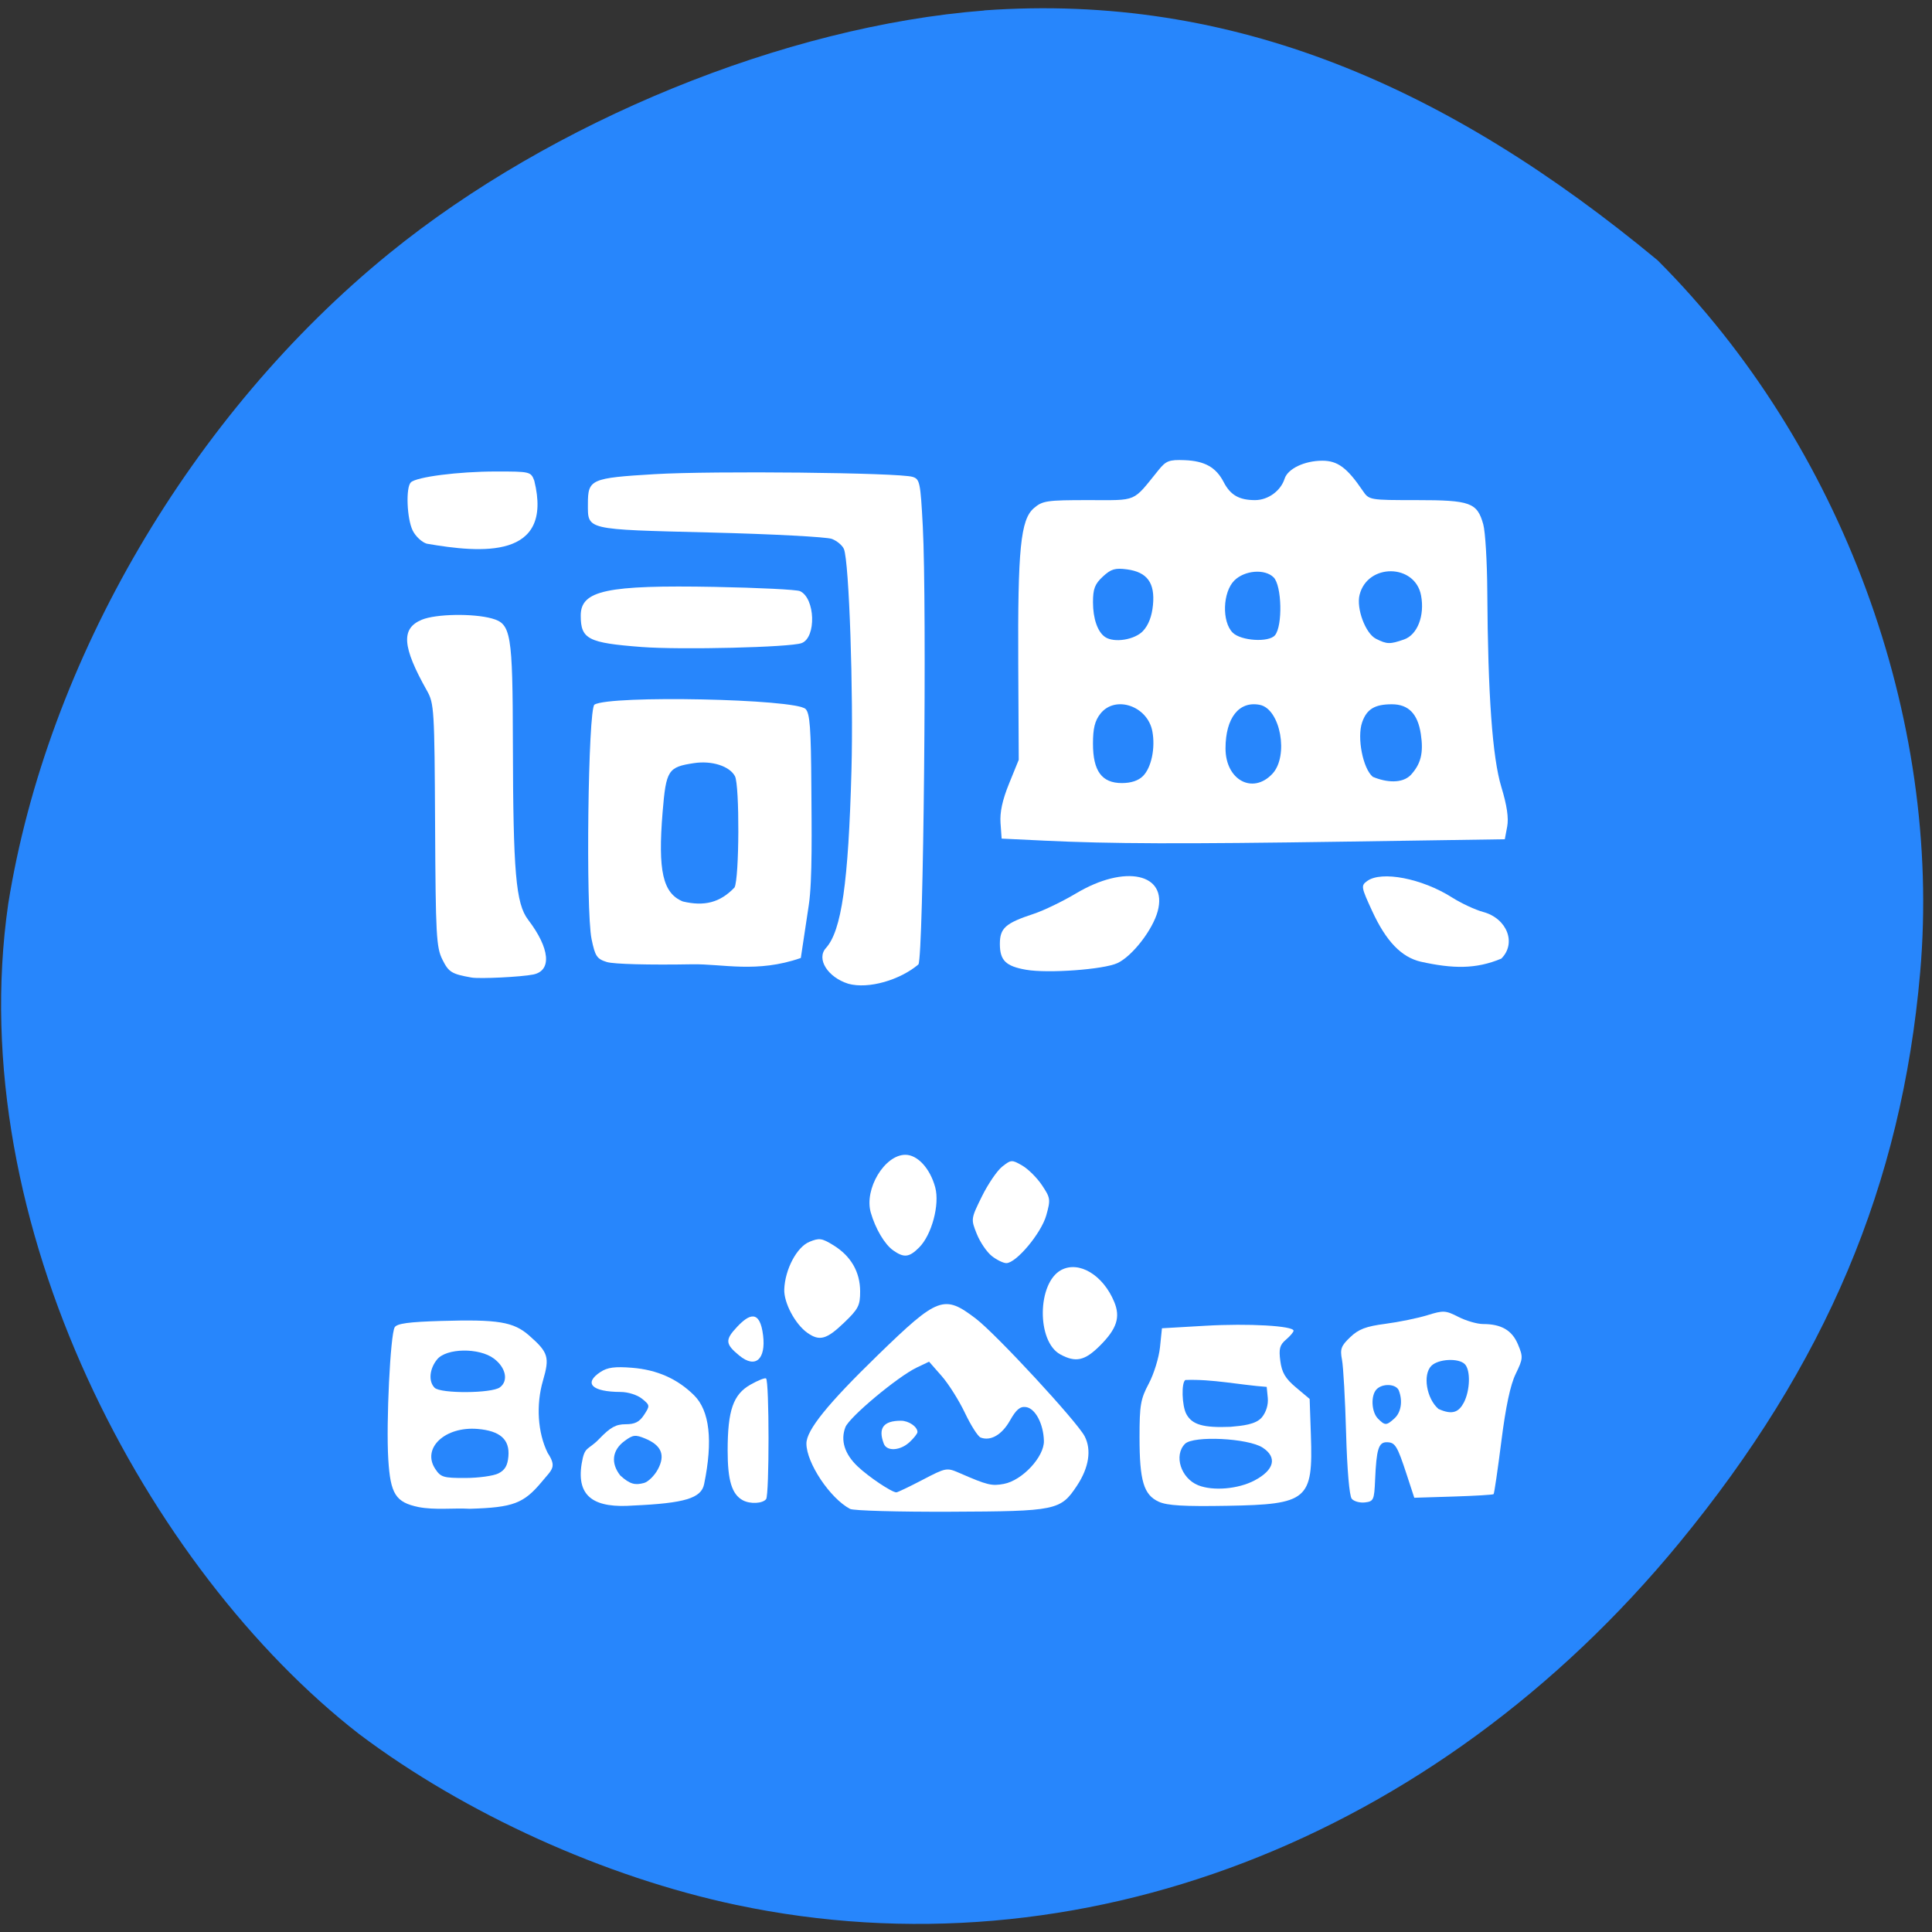 <svg xmlns="http://www.w3.org/2000/svg" viewBox="0 0 256 256"><rect x="0" y="0" width="256" height="256" fill="#333333" stroke="none"/><defs><clipPath><path transform="matrix(15.333 0 0 11.5 415 -125.5)" d="m -24 13 c 0 1.105 -0.672 2 -1.5 2 -0.828 0 -1.5 -0.895 -1.5 -2 0 -1.105 0.672 -2 1.5 -2 0.828 0 1.5 0.895 1.5 2 z"/></clipPath></defs><path d="m 130.42 1.393 c -26.397 2.048 -57.29 14.657 -78.83 32.17 -26.2 21.308 -45.35 53.989 -50.5 86.2 -6.136 42.554 18.578 88.29 46.47 109.99 14.03 10.568 32.581 18.979 49.988 22.658 45.3 9.582 92.56 -8.559 124.96 -47.965 19.418 -23.62 29.473 -47.43 31.924 -75.6 2.939 -33.769 -10.415 -69.981 -34.795 -94.36 -27.743 -22.988 -56.27 -35.463 -89.22 -33.11 z" fill="#2786fc"/><g transform="translate(-175.93 86)" fill="#fff"><g transform="translate(176.81 -92.2)"><path d="m 61.6 135.73 c -2.634 -0.466 -3.03 -0.71 -3.859 -2.38 -0.808 -1.626 -0.894 -3.212 -0.969 -17.824 -0.078 -15.306 -0.127 -16.12 -1.074 -17.799 -3.289 -5.839 -3.467 -8.247 -0.697 -9.405 1.859 -0.777 6.797 -0.866 9.311 -0.167 2.533 0.704 2.737 1.927 2.767 16.592 0.035 17.08 0.391 21.19 2.02 23.323 2.892 3.792 3.169 6.75 0.679 7.258 -1.581 0.323 -7.09 0.593 -8.174 0.402 z"/><path d="m 79.55 133.68 c -1.344 -0.42 -1.569 -0.754 -2.044 -3.043 -0.793 -3.819 -0.463 -30.544 0.384 -31.07 2.061 -1.272 26.632 -0.763 27.974 0.58 0.572 0.572 0.716 2.515 0.765 10.36 0.034 5.311 0.151 12.355 -0.336 15.59 l -1.06 7.04 c -5.833 2.038 -10.39 0.761 -14.408 0.837 -5.681 0.102 -10.397 -0.022 -11.276 -0.296 z m 16.898 -9.883 c 0.64 -1.195 0.687 -13.573 0.056 -14.751 -0.714 -1.333 -3.056 -2.083 -5.406 -1.731 -3.463 0.519 -3.718 0.916 -4.178 6.488 -0.644 7.803 0.026 10.759 2.683 11.847 2.821 0.673 4.928 0.162 6.844 -1.853 z"/><path d="m 84.14 91.93 c -7.112 -0.543 -8.07 -1.038 -8.07 -4.168 0 -3.331 3.432 -4.063 17.79 -3.795 5.748 0.107 10.815 0.36 11.259 0.561 2.029 0.919 2.193 6.156 0.216 6.888 -1.515 0.56 -15.995 0.912 -21.2 0.514 z"/><path d="m 111.52 136.55 c -2.731 -0.857 -4.259 -3.295 -2.962 -4.728 2.068 -2.285 2.981 -8.627 3.385 -23.524 0.28 -10.32 -0.31 -27.666 -0.998 -29.345 -0.195 -0.477 -0.913 -1.082 -1.596 -1.345 -0.682 -0.263 -7.951 -0.646 -16.15 -0.85 -16.653 -0.415 -16.178 -0.303 -16.178 -3.82 0 -3.229 0.396 -3.404 8.823 -3.908 7.74 -0.463 32.37 -0.205 34.2 0.358 0.955 0.293 1.043 0.722 1.351 6.559 0.555 10.536 0.095 56.868 -0.576 58.04 -2.426 2.056 -6.595 3.308 -9.302 2.564 z"/><path d="m 55.664 78.24 c -0.653 -0.194 -1.493 -0.984 -1.867 -1.756 -0.767 -1.582 -0.923 -5.688 -0.241 -6.364 0.733 -0.727 6.296 -1.44 11.257 -1.444 4.545 -0.004 4.649 0.021 5.102 1.214 2.58 10.457 -7.05 9.594 -14.251 8.35 z"/><path d="m 137.3 117.58 l -5.458 -0.261 l -0.148 -2.069 c -0.102 -1.425 0.25 -3.05 1.133 -5.221 l 1.282 -3.152 l -0.065 -12.593 c -0.079 -15.332 0.31 -19.237 2.067 -20.749 1.146 -0.986 1.705 -1.069 7.204 -1.069 6.633 0 5.804 0.355 9.328 -3.996 0.986 -1.217 1.401 -1.374 3.427 -1.298 2.678 0.101 4.178 0.941 5.196 2.911 0.888 1.717 2.049 2.383 4.156 2.383 1.721 0 3.4 -1.217 3.914 -2.837 0.421 -1.326 2.64 -2.384 5 -2.384 2.029 0 3.28 0.929 5.349 3.968 0.849 1.248 0.877 1.253 7.133 1.253 7.141 0 8.04 0.327 8.843 3.218 0.27 0.971 0.509 4.97 0.532 8.886 0.08 13.685 0.678 22 1.86 25.899 0.747 2.46 0.991 4.117 0.776 5.262 l -0.314 1.672 l -20.996 0.314 c -22.01 0.329 -31.15 0.298 -40.22 -0.136 z m 13.264 -8.541 c 1.119 -1.119 1.665 -3.717 1.248 -5.939 -0.632 -3.369 -4.923 -4.821 -6.883 -2.33 -0.735 0.935 -0.984 1.938 -0.984 3.97 0 3.627 1.17 5.221 3.832 5.221 1.213 0 2.186 -0.322 2.787 -0.923 z m 17.15 -0.303 c 2.211 -2.355 1.072 -8.602 -1.666 -9.14 -2.754 -0.541 -4.54 1.732 -4.54 5.777 0 4.183 3.604 6.135 6.206 3.363 z m 18.338 0.158 c 1.35 -1.475 1.71 -2.933 1.337 -5.421 -0.403 -2.689 -1.632 -3.953 -3.841 -3.953 -2.271 0 -3.328 0.641 -3.937 2.386 -0.704 2.02 0.1 6.139 1.41 7.225 1.797 0.762 3.892 0.921 5.03 -0.237 z m -0.889 -17.962 c 1.775 -0.619 2.756 -3.157 2.255 -5.829 -0.794 -4.232 -7.091 -4.296 -8.148 -0.083 -0.453 1.806 0.785 5.123 2.172 5.82 1.462 0.735 1.847 0.745 3.721 0.092 z m -34.587 -1.127 c 0.729 -0.776 1.174 -1.939 1.319 -3.446 0.281 -2.927 -0.763 -4.355 -3.445 -4.714 -1.576 -0.211 -2.113 -0.05 -3.199 0.957 -1.06 0.983 -1.305 1.621 -1.305 3.4 0 2.18 0.619 3.948 1.614 4.612 1.201 0.802 3.915 0.365 5.02 -0.808 z m 17.484 0.571 c 1.037 -1.25 0.913 -6.58 -0.179 -7.672 -1.16 -1.16 -3.845 -0.944 -5.209 0.419 -1.544 1.544 -1.667 5.453 -0.216 6.904 1.098 1.098 4.791 1.328 5.603 0.349 z"/><path d="m 135.09 134.7 c -2.702 -0.47 -3.482 -1.236 -3.482 -3.423 0 -2.103 0.734 -2.754 4.509 -3.998 1.305 -0.43 3.818 -1.645 5.585 -2.699 6.511 -3.887 12.17 -2.65 10.819 2.365 -0.665 2.471 -3.374 5.959 -5.338 6.873 -1.819 0.847 -9.198 1.385 -12.09 0.882 z"/><path d="m 187.38 133.63 c -2.574 -0.602 -4.594 -2.706 -6.435 -6.7 -1.477 -3.205 -1.506 -3.378 -0.671 -3.989 1.894 -1.385 7.265 -0.348 11.232 2.168 1.228 0.779 3.089 1.647 4.136 1.929 3.172 0.854 4.454 4.139 2.412 6.181 -3.402 1.434 -6.482 1.337 -10.673 0.411 z"/><path d="m 111.76 206.14 c -2.645 -1.393 -5.786 -6.095 -5.786 -8.661 0 -1.779 2.813 -5.262 9.479 -11.735 7.968 -7.737 8.761 -8.03 12.976 -4.814 2.7 2.062 13.41 13.642 14.416 15.588 0.929 1.796 0.564 4.147 -1.014 6.532 -2.179 3.293 -2.722 3.405 -16.775 3.462 -6.871 0.028 -12.853 -0.139 -13.295 -0.372 z m 9.598 -3.851 c 3.139 -1.636 3.2 -1.647 4.933 -0.893 3.659 1.593 4.228 1.732 5.843 1.429 2.448 -0.459 5.369 -3.602 5.309 -5.712 -0.064 -2.261 -1.142 -4.293 -2.371 -4.468 -0.785 -0.112 -1.296 0.318 -2.131 1.792 -1.069 1.887 -2.561 2.75 -3.883 2.243 -0.357 -0.137 -1.291 -1.602 -2.076 -3.255 -0.784 -1.653 -2.175 -3.858 -3.091 -4.901 l -1.665 -1.895 l -1.626 0.775 c -2.533 1.208 -8.956 6.578 -9.463 7.913 -0.666 1.751 -0.105 3.542 1.622 5.188 1.448 1.379 4.516 3.436 5.132 3.44 0.159 0.001 1.719 -0.744 3.467 -1.655 z"/><path d="m 139.61 185.66 c -3.146 -1.709 -3.061 -9.472 0.123 -11.176 2.357 -1.261 5.558 0.663 7.03 4.229 0.839 2.026 0.341 3.559 -1.881 5.78 -2.02 2.02 -3.217 2.286 -5.277 1.167 z"/><path d="m 130.54 172.63 c -0.658 -0.517 -1.553 -1.834 -1.99 -2.925 -0.791 -1.976 -0.788 -1.998 0.678 -4.975 0.81 -1.644 2.02 -3.422 2.694 -3.951 1.176 -0.925 1.275 -0.93 2.649 -0.137 0.785 0.453 1.963 1.625 2.617 2.603 1.126 1.684 1.156 1.896 0.568 3.995 -0.66 2.359 -3.98 6.33 -5.291 6.33 -0.401 0 -1.267 -0.423 -1.925 -0.94 z"/><path d="m 117.47 171.88 c -1.121 -0.785 -2.351 -2.862 -2.968 -5.01 -0.893 -3.114 1.828 -7.654 4.587 -7.654 1.618 0 3.28 1.816 3.954 4.321 0.613 2.275 -0.462 6.29 -2.131 7.958 -1.323 1.323 -2 1.399 -3.443 0.389 z"/><path d="m 106.12 182.82 c -1.627 -1.14 -3.148 -3.989 -3.081 -5.774 0.1 -2.654 1.66 -5.605 3.329 -6.296 1.311 -0.543 1.656 -0.493 3.198 0.46 2.311 1.429 3.525 3.532 3.527 6.114 0.002 1.87 -0.232 2.323 -2.142 4.153 -2.3 2.204 -3.232 2.463 -4.831 1.343 z"/><path d="m 116.23 197.5 c -0.791 -2.062 -0.059 -3.046 2.266 -3.046 1.036 0 2.192 0.792 2.192 1.5 0 0.199 -0.467 0.797 -1.039 1.329 -1.238 1.153 -3.02 1.266 -3.42 0.217 z"/><path d="m 152.67 205.19 c -2 -0.906 -2.556 -2.751 -2.556 -8.556 0 -4.249 0.14 -5.062 1.226 -7.102 0.674 -1.267 1.343 -3.435 1.486 -4.817 l 0.259 -2.513 l 5.811 -0.335 c 5.661 -0.327 11.627 0.013 11.627 0.662 0 0.177 -0.453 0.71 -1.01 1.184 -0.826 0.708 -0.959 1.214 -0.743 2.835 0.205 1.535 0.665 2.312 2.074 3.496 l 1.811 1.523 l 0.164 4.796 c 0.294 8.585 -0.407 9.177 -11.08 9.363 -5.748 0.1 -7.954 -0.03 -9.07 -0.536 z m 12.677 -2.82 c 2.63 -1.386 3.048 -3.063 1.086 -4.349 -1.922 -1.259 -9.182 -1.617 -10.291 -0.508 -1.517 1.517 -0.553 4.565 1.736 5.489 1.966 0.793 5.3 0.511 7.469 -0.632 z m 0.986 -8.372 c 0.568 -0.702 0.862 -1.681 0.774 -2.579 l -0.143 -1.448 c -3.569 -0.258 -7.223 -1.06 -10.777 -0.914 -0.549 0.339 -0.462 3.404 0.128 4.507 0.758 1.416 2.23 1.844 5.84 1.698 1.592 -0.138 3.379 -0.303 4.177 -1.264 z"/><path d="m 178.23 204.79 c -0.31 -0.374 -0.611 -3.878 -0.745 -8.686 -0.124 -4.433 -0.368 -8.807 -0.543 -9.721 -0.275 -1.437 -0.128 -1.843 1.088 -3 1.116 -1.066 2.078 -1.431 4.664 -1.771 1.791 -0.235 4.29 -0.747 5.552 -1.138 2.144 -0.664 2.415 -0.649 4.134 0.228 1.012 0.516 2.475 0.939 3.252 0.939 2.426 0 3.845 0.83 4.629 2.705 0.694 1.661 0.677 1.884 -0.305 3.905 -0.706 1.453 -1.318 4.335 -1.903 8.957 -0.474 3.748 -0.935 6.886 -1.023 6.973 -0.089 0.087 -2.489 0.231 -5.335 0.319 l -5.174 0.161 l -1.01 -3.085 c -1.258 -3.841 -1.527 -4.272 -2.662 -4.272 -1.061 0 -1.346 0.935 -1.52 4.984 -0.115 2.673 -0.198 2.857 -1.349 2.991 -0.675 0.078 -1.461 -0.139 -1.747 -0.484 z m 5.666 -10.649 c 0.875 -0.792 1.112 -2.298 0.58 -3.685 -0.34 -0.885 -2.126 -0.995 -2.939 -0.181 -0.806 0.806 -0.706 3.02 0.176 3.906 0.933 0.933 1.112 0.93 2.183 -0.04 z m 9.192 -2.096 c 0.84 -1.625 0.906 -4.311 0.125 -5.092 -0.833 -0.833 -3.509 -0.695 -4.431 0.227 -1.167 1.167 -0.642 4.348 0.943 5.711 1.895 0.86 2.706 0.381 3.363 -0.846 z"/><path d="m 76.19 200.17 c 0.398 -2.431 0.799 -1.718 2.337 -3.318 1.465 -1.525 2.2 -1.932 3.489 -1.932 1.239 0 1.83 -0.301 2.45 -1.248 0.792 -1.209 0.783 -1.276 -0.279 -2.136 -0.617 -0.5 -1.852 -0.891 -2.824 -0.894 -3.824 -0.014 -4.962 -1.15 -2.662 -2.657 0.917 -0.601 1.902 -0.731 4.167 -0.549 3.315 0.266 6.01 1.458 8.216 3.641 2.07 2.044 2.521 6.02 1.334 11.785 -0.384 1.862 -2.564 2.52 -9.364 2.828 -5.04 0.374 -7.584 -1.034 -6.864 -5.519 z m 8.258 2.534 c 0.559 -0.15 1.388 -0.963 1.842 -1.807 1.018 -1.89 0.484 -3.185 -1.683 -4.083 -1.302 -0.539 -1.62 -0.5 -2.747 0.338 -1.628 1.21 -1.836 2.925 -0.551 4.558 1.318 1.205 2 1.292 3.14 0.994 z"/><path d="m 54.56 205.89 c -3.02 -0.635 -3.703 -1.72 -3.99 -6.313 -0.3 -4.812 0.271 -16.571 0.85 -17.508 0.308 -0.498 1.872 -0.711 6.147 -0.837 7.552 -0.223 9.598 0.115 11.663 1.928 2.549 2.238 2.743 2.87 1.837 5.975 -0.939 3.215 -0.699 6.913 0.622 9.582 1.229 1.88 0.6 2.168 -0.733 3.772 -2.439 2.936 -3.811 3.457 -9.572 3.632 -2.252 -0.125 -4.605 0.195 -6.824 -0.23 z m 10.598 -4.454 c 0.872 -0.439 1.224 -1.042 1.328 -2.272 0.188 -2.223 -1.091 -3.365 -4.053 -3.62 -4.331 -0.373 -7.446 2.538 -5.65 5.28 0.731 1.116 1.083 1.223 3.994 1.216 1.756 -0.004 3.727 -0.276 4.38 -0.604 z m 0.192 -11.4 c 1.175 -0.859 0.805 -2.633 -0.797 -3.825 -1.963 -1.46 -6.295 -1.389 -7.519 0.124 -1.018 1.258 -1.161 2.914 -0.324 3.751 0.791 0.791 7.544 0.751 8.64 -0.05 z"/></g><path d="m 274.37 112.8 c -1.46 -0.776 -2.027 -2.627 -2.023 -6.607 0.004 -5.321 0.734 -7.422 3.03 -8.725 0.991 -0.562 1.918 -0.929 2.06 -0.816 0.433 0.345 0.439 15.433 0.007 15.99 -0.46 0.592 -2.1 0.676 -3.076 0.157 z"/><path d="m 273.89 93.62 c -1.872 -1.54 -1.911 -2.084 -0.275 -3.82 1.517 -1.609 3.01 -2.408 3.433 1.18 0.364 3.072 -0.979 4.432 -3.158 2.639 z"/></g></svg>
